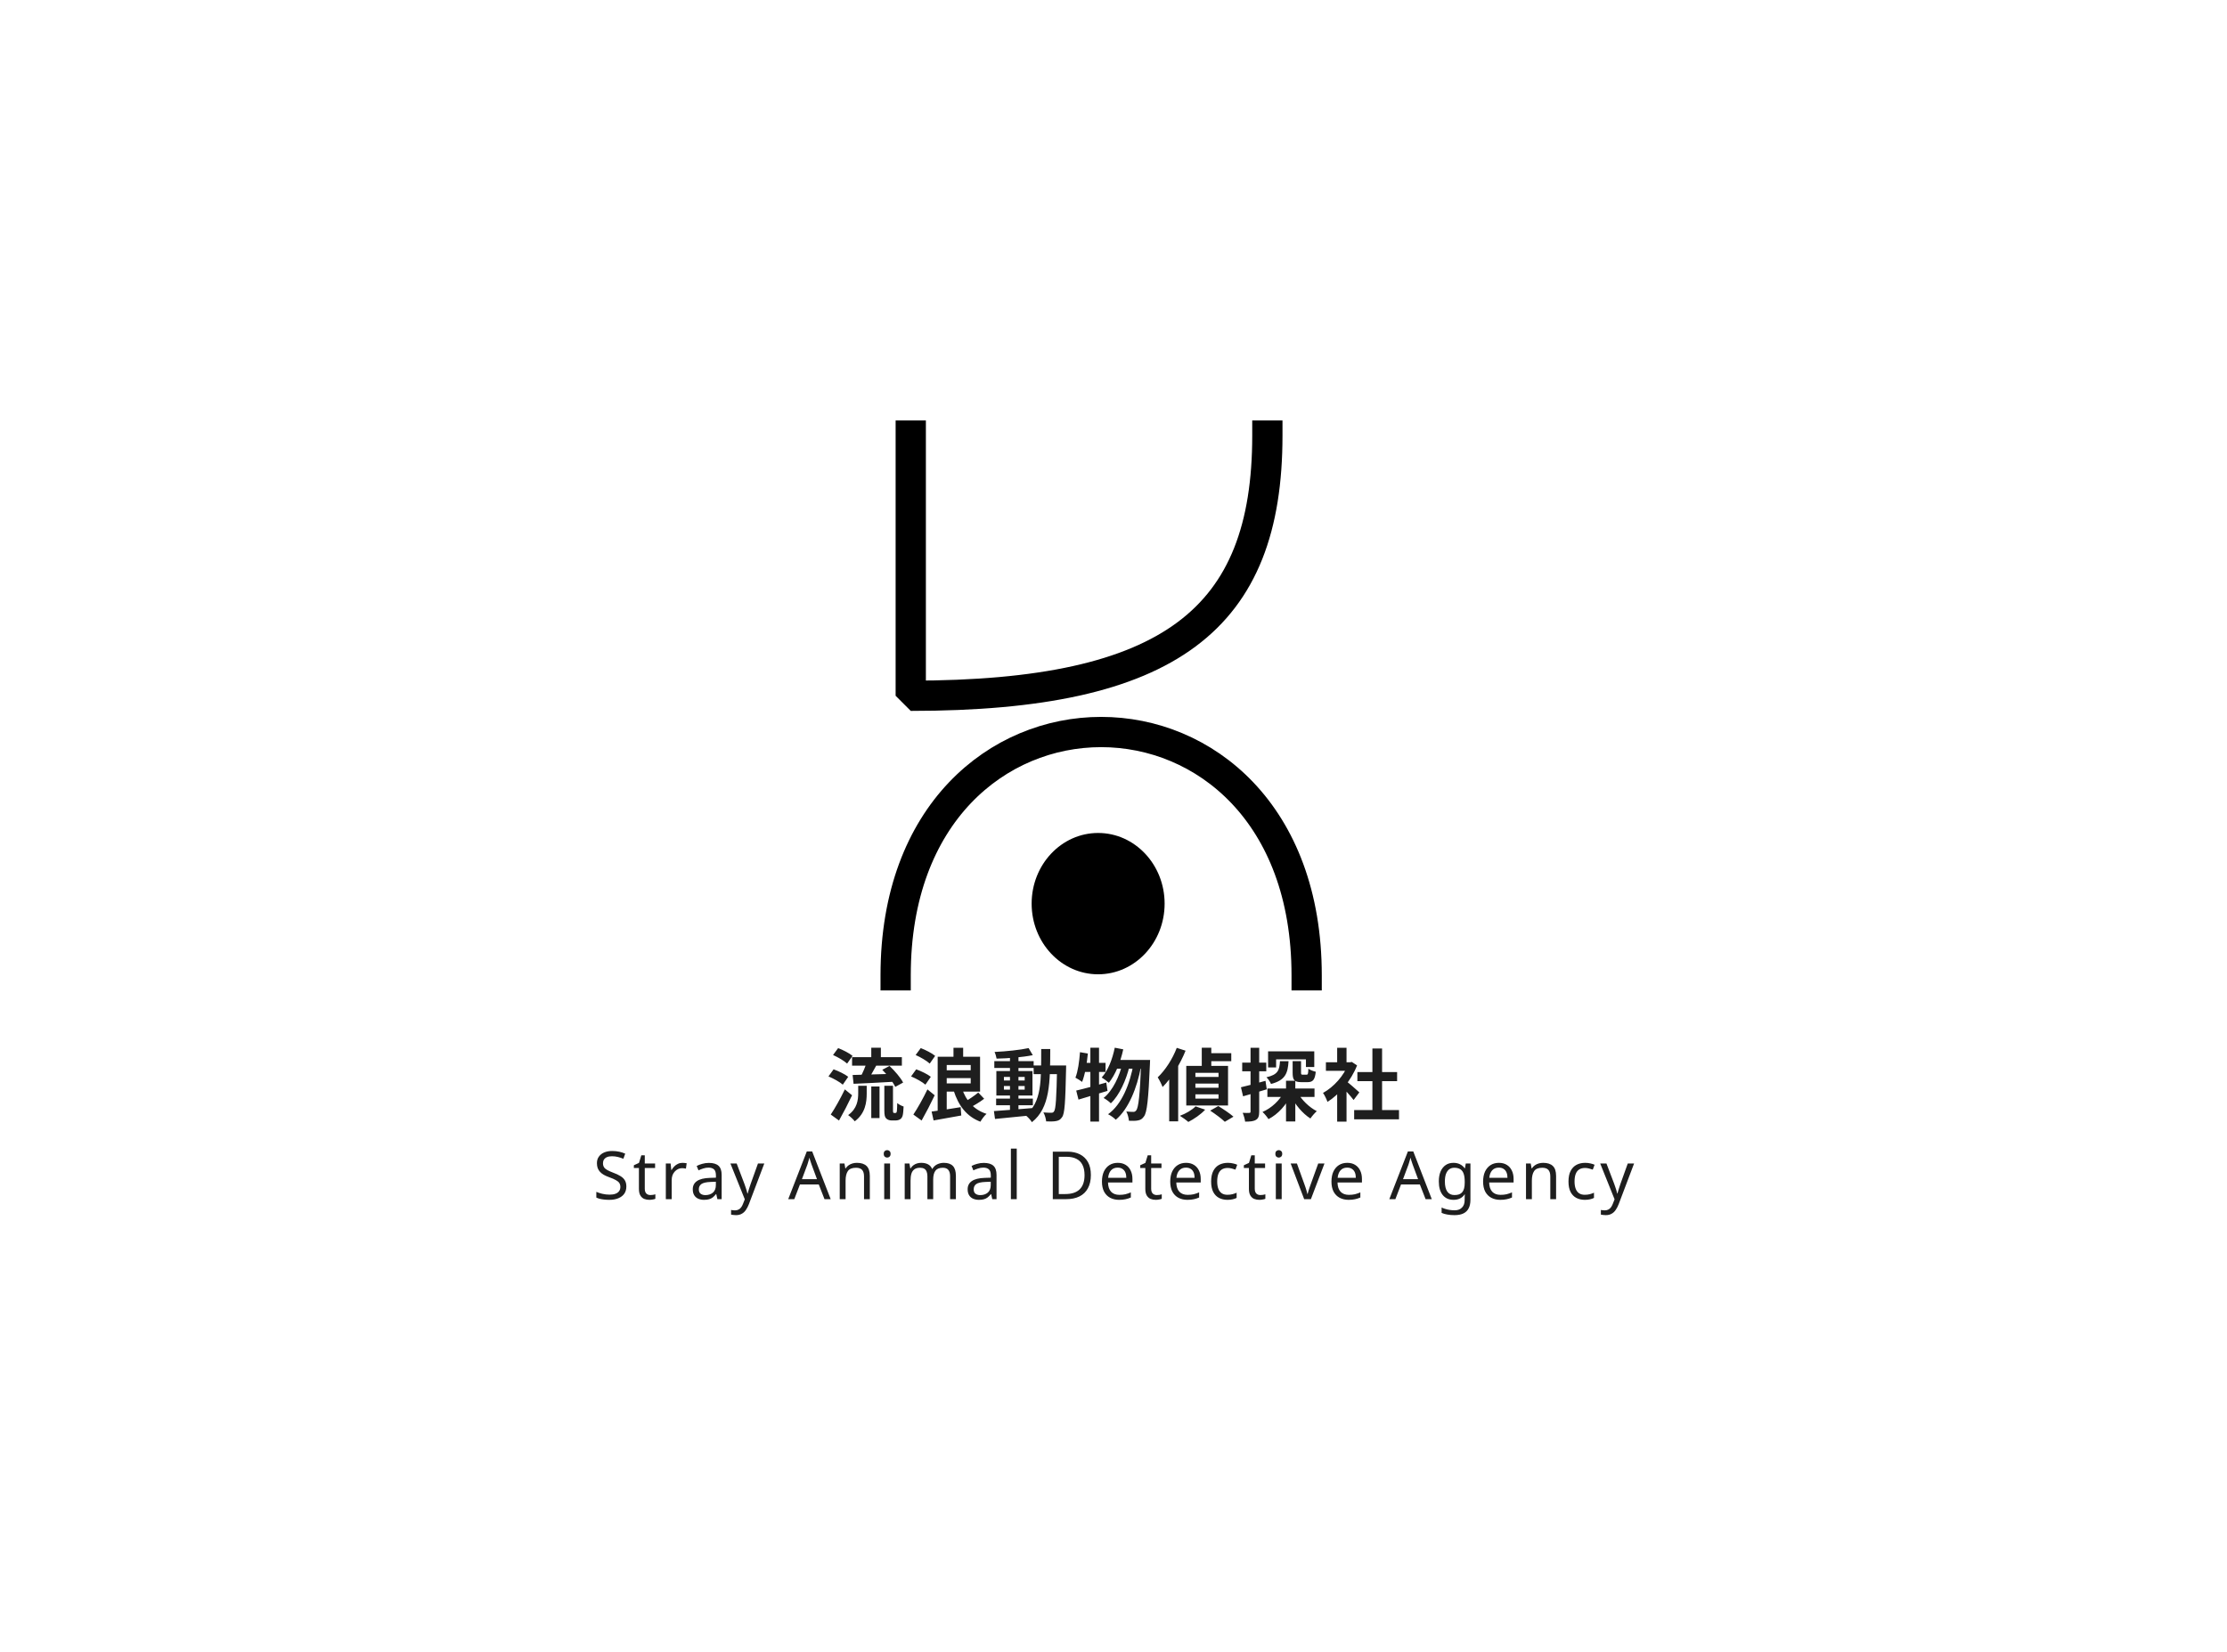 <svg width="368" height="273" viewBox="0 0 368 273" fill="none" xmlns="http://www.w3.org/2000/svg">
<rect width="368" height="273" fill="white"/>
<path d="M150.497 72V115.003C193.444 115.003 209.425 102.28 209.425 72M148 161.209C148 107.589 215.917 107.589 215.917 161.209" stroke="black" stroke-width="5" stroke-linecap="square" stroke-linejoin="bevel"/>
<ellipse cx="181.46" cy="149.36" rx="10.987" ry="11.68" fill="black"/>
<path d="M140.801 174.732H149.03V176.136H140.801V174.732ZM143.973 173.172H145.559V175.395H143.973V173.172ZM143.973 179.581H145.338V184.807H143.973V179.581ZM141.815 179.464H143.219V180.738C143.219 182.194 142.998 184.027 141.243 185.34C141.022 185.028 140.502 184.547 140.151 184.313C141.646 183.247 141.815 181.817 141.815 180.686V179.464ZM143.245 175.499L144.883 175.967C144.376 176.89 143.83 177.891 143.388 178.528L142.14 178.099C142.543 177.384 143.011 176.305 143.245 175.499ZM145.793 176.825L146.989 176.188C147.847 176.994 148.822 178.125 149.238 178.931L147.938 179.646C147.574 178.853 146.638 177.67 145.793 176.825ZM140.892 177.683C142.595 177.644 145.234 177.566 147.717 177.488L147.678 178.801C145.312 178.944 142.829 179.061 141.048 179.139L140.892 177.683ZM137.655 174.381L138.5 173.237C139.306 173.549 140.359 174.082 140.879 174.524L139.982 175.798C139.501 175.343 138.474 174.745 137.655 174.381ZM136.901 177.917L137.746 176.747C138.552 177.033 139.631 177.553 140.164 177.982L139.267 179.282C138.773 178.84 137.733 178.268 136.901 177.917ZM137.278 184.222C137.941 183.234 138.877 181.583 139.605 180.062L140.801 181.037C140.151 182.415 139.371 183.923 138.643 185.21L137.278 184.222ZM146.131 179.464H147.561V183.52C147.561 183.728 147.574 183.845 147.613 183.897C147.626 183.936 147.691 183.962 147.743 183.962C147.795 183.962 147.886 183.962 147.951 183.962C148.016 183.962 148.081 183.949 148.12 183.897C148.159 183.871 148.185 183.78 148.211 183.572C148.237 183.364 148.25 182.909 148.263 182.324C148.51 182.545 148.965 182.779 149.316 182.896C149.29 183.481 149.238 184.157 149.147 184.43C149.056 184.703 148.926 184.898 148.718 185.015C148.536 185.132 148.237 185.197 148.003 185.197C147.795 185.197 147.509 185.197 147.314 185.197C147.015 185.197 146.664 185.093 146.443 184.872C146.222 184.638 146.131 184.365 146.131 183.481V179.464ZM157.558 173.185H159.157V175.291H157.558V173.185ZM154.945 174.667H156.44V184.04L154.945 184.352V174.667ZM155.829 174.667H161.952V180.426H155.829V179.074H160.405V176.032H155.829V174.667ZM155.803 176.903H161.211V178.203H155.803V176.903ZM153.944 183.728C155.166 183.572 156.986 183.286 158.741 183L158.845 184.378C157.246 184.677 155.556 184.963 154.269 185.197L153.944 183.728ZM158.975 179.945C159.612 181.908 160.925 183.442 163.018 184.105C162.667 184.404 162.225 185.015 162.004 185.405C159.716 184.534 158.377 182.74 157.584 180.257L158.975 179.945ZM161.653 180.582L162.628 181.609C161.874 182.194 160.86 182.779 160.132 183.156L159.287 182.181C160.002 181.804 161.029 181.115 161.653 180.582ZM151.305 174.381L152.15 173.237C152.956 173.549 154.009 174.082 154.529 174.524L153.632 175.798C153.151 175.343 152.124 174.745 151.305 174.381ZM150.551 177.917L151.396 176.747C152.202 177.033 153.281 177.553 153.814 177.982L152.917 179.282C152.423 178.84 151.383 178.268 150.551 177.917ZM150.928 184.222C151.591 183.234 152.527 181.583 153.255 180.062L154.451 181.037C153.801 182.415 153.021 183.923 152.293 185.21L150.928 184.222ZM164.604 181.583H170.675V182.688H164.604V181.583ZM164.305 175.395H170.805V176.526H164.305V175.395ZM166.892 174.472H168.296V183.793H166.892V174.472ZM164.24 183.65C165.852 183.533 168.335 183.351 170.675 183.143L170.688 184.326C168.478 184.56 166.112 184.794 164.422 184.95L164.24 183.65ZM165.891 179.503V180.101H169.323V179.503H165.891ZM165.891 178.008V178.593H169.323V178.008H165.891ZM164.643 177.033H170.61V181.076H164.643V177.033ZM169.973 173.237L170.662 174.407C168.998 174.745 166.632 174.94 164.682 174.979C164.63 174.667 164.487 174.173 164.344 173.874C166.281 173.783 168.543 173.549 169.973 173.237ZM170.805 176.11H175.303V177.54H170.805V176.11ZM174.679 176.11H176.174C176.174 176.11 176.161 176.617 176.161 176.799C176.044 182.155 175.94 184.053 175.511 184.638C175.225 185.08 174.926 185.223 174.497 185.301C174.094 185.379 173.483 185.379 172.872 185.353C172.833 184.924 172.664 184.287 172.417 183.871C172.976 183.923 173.47 183.923 173.73 183.923C173.925 183.923 174.055 183.884 174.172 183.702C174.471 183.312 174.575 181.479 174.679 176.448V176.11ZM172.053 173.393H173.548C173.535 178.944 173.522 183.117 170.519 185.483C170.298 185.106 169.791 184.573 169.44 184.313C172.183 182.22 172.04 178.58 172.053 173.393ZM184.208 173.172L185.612 173.445C185.144 175.603 184.286 177.67 183.233 178.97C182.986 178.736 182.375 178.294 182.05 178.099C183.09 176.955 183.818 175.096 184.208 173.172ZM188.576 175.2H190.045C190.045 175.2 190.032 175.707 190.019 175.902C189.772 181.739 189.538 183.871 189.044 184.521C188.745 184.963 188.459 185.119 188.03 185.197C187.666 185.275 187.12 185.275 186.548 185.249C186.509 184.807 186.353 184.144 186.119 183.715C186.6 183.767 187.042 183.78 187.289 183.78C187.484 183.78 187.601 183.715 187.757 183.533C188.121 183.078 188.368 181.063 188.576 175.538V175.2ZM184.598 175.2H189.239V176.643H183.883L184.598 175.2ZM185.508 175.668L186.639 176.227C186.119 178.463 184.975 181.037 183.558 182.363C183.259 182.064 182.765 181.7 182.362 181.479C183.87 180.296 185.014 177.852 185.508 175.668ZM187.315 175.811L188.524 176.37C187.9 179.75 186.522 183.286 184.377 185.08C184.078 184.768 183.532 184.378 183.103 184.17C185.378 182.545 186.717 179.152 187.315 175.811ZM177.838 180.257C179.112 179.971 181.01 179.438 182.804 178.931L183.012 180.309C181.374 180.816 179.593 181.349 178.215 181.752L177.838 180.257ZM180.178 173.172H181.608V185.379H180.178V173.172ZM178.462 173.913L179.762 174.134C179.593 175.85 179.281 177.67 178.813 178.827C178.579 178.645 178.02 178.281 177.708 178.125C178.124 177.085 178.345 175.46 178.462 173.913ZM178.813 175.681H182.687V177.176H178.527L178.813 175.681ZM198.586 173.172H200.159V177.02H198.586V173.172ZM199.184 174.082H203.461V175.408H199.184V174.082ZM197.533 179.1V179.789H201.355V179.1H197.533ZM197.533 180.881V181.583H201.355V180.881H197.533ZM197.533 177.332V178.008H201.355V177.332H197.533ZM196.025 176.175H202.928V182.727H196.025V176.175ZM197.559 182.87L199.145 183.416C198.443 184.196 197.286 184.976 196.363 185.444C196.025 185.132 195.362 184.664 194.972 184.43C195.96 184.066 196.974 183.468 197.559 182.87ZM199.977 183.572L201.316 182.818C202.109 183.299 203.24 184.053 203.825 184.573L202.395 185.418C201.888 184.911 200.796 184.118 199.977 183.572ZM194.452 173.198L195.908 173.666C195.024 175.876 193.594 178.203 192.112 179.672C191.982 179.308 191.566 178.45 191.306 178.073C192.541 176.903 193.75 175.057 194.452 173.198ZM193.204 176.799L194.673 175.317L194.686 175.33V185.34H193.204V176.799ZM209.428 179.919H217.215V181.31H209.428V179.919ZM213.601 175.395H214.992V177.28C214.992 177.592 215.031 177.631 215.265 177.631C215.369 177.631 215.785 177.631 215.902 177.631C216.123 177.631 216.175 177.501 216.201 176.643C216.474 176.851 217.046 177.059 217.423 177.15C217.28 178.502 216.929 178.866 216.071 178.866C215.837 178.866 215.252 178.866 215.031 178.866C213.835 178.866 213.601 178.463 213.601 177.293V175.395ZM209.545 173.77H217.176V176.37H215.798V175.096H210.871V176.435H209.545V173.77ZM212.509 178.632H214.043V185.366H212.509V178.632ZM211.508 175.408H212.925C212.808 177.397 212.392 178.554 210.026 179.165C209.896 178.827 209.545 178.307 209.272 178.06C211.183 177.631 211.43 176.877 211.508 175.408ZM214.433 180.595C215.083 181.804 216.344 183.026 217.592 183.663C217.267 183.949 216.786 184.495 216.539 184.872C215.239 184.053 213.991 182.558 213.25 181.037L214.433 180.595ZM212.171 180.465L213.38 180.868C212.587 182.61 211.209 184.157 209.61 184.976C209.389 184.625 208.947 184.079 208.622 183.793C210.117 183.156 211.495 181.856 212.171 180.465ZM205.06 179.711C206.1 179.477 207.647 179.061 209.116 178.645L209.324 180.049C207.985 180.465 206.555 180.881 205.411 181.206L205.06 179.711ZM205.268 175.642H209.246V177.072H205.268V175.642ZM206.646 173.185H208.076V183.728C208.076 184.456 207.946 184.859 207.543 185.093C207.153 185.34 206.594 185.392 205.749 185.392C205.71 185.002 205.528 184.365 205.346 183.936C205.814 183.962 206.269 183.962 206.425 183.949C206.581 183.949 206.646 183.91 206.646 183.728V173.185ZM223.767 183.481H231.177V185.015H223.767V183.481ZM224.3 177.202H230.865V178.697H224.3V177.202ZM226.783 173.302H228.382V184.222H226.783V173.302ZM219.1 175.577H223.364V176.994H219.1V175.577ZM220.959 180.023L222.506 178.177V185.392H220.959V180.023ZM220.959 173.185H222.506V176.24H220.959V173.185ZM222.35 178.619C222.805 178.931 224.274 180.231 224.625 180.556L223.676 181.817C223.169 181.141 222.077 179.945 221.492 179.373L222.35 178.619ZM222.792 175.577H223.104L223.377 175.525L224.248 176.097C223.26 178.632 221.297 180.907 219.36 182.129C219.217 181.713 218.853 180.946 218.619 180.647C220.387 179.685 222.103 177.774 222.792 175.863V175.577ZM103.501 196.108C103.501 196.578 103.387 196.977 103.16 197.307C102.932 197.63 102.606 197.879 102.181 198.055C101.763 198.231 101.268 198.319 100.696 198.319C100.402 198.319 100.12 198.305 99.849 198.275C99.585 198.246 99.343 198.206 99.123 198.154C98.903 198.096 98.708 198.026 98.54 197.945V196.999C98.804 197.117 99.13 197.223 99.519 197.318C99.915 197.414 100.322 197.461 100.74 197.461C101.128 197.461 101.455 197.41 101.719 197.307C101.983 197.205 102.181 197.058 102.313 196.867C102.445 196.677 102.511 196.453 102.511 196.196C102.511 195.94 102.456 195.723 102.346 195.547C102.236 195.371 102.045 195.21 101.774 195.063C101.51 194.909 101.139 194.748 100.663 194.579C100.325 194.455 100.028 194.323 99.772 194.183C99.522 194.037 99.313 193.872 99.145 193.688C98.976 193.505 98.848 193.296 98.76 193.061C98.679 192.827 98.639 192.555 98.639 192.247C98.639 191.829 98.745 191.474 98.958 191.18C99.17 190.88 99.464 190.649 99.838 190.487C100.219 190.326 100.655 190.245 101.147 190.245C101.579 190.245 101.975 190.286 102.335 190.366C102.694 190.447 103.02 190.553 103.314 190.685L103.006 191.532C102.734 191.415 102.437 191.316 102.115 191.235C101.799 191.155 101.469 191.114 101.125 191.114C100.795 191.114 100.52 191.162 100.3 191.257C100.08 191.353 99.915 191.488 99.805 191.664C99.695 191.833 99.64 192.031 99.64 192.258C99.64 192.522 99.695 192.742 99.805 192.918C99.915 193.094 100.094 193.252 100.344 193.391C100.593 193.531 100.93 193.681 101.356 193.842C101.818 194.011 102.206 194.194 102.522 194.392C102.844 194.583 103.086 194.814 103.248 195.085C103.416 195.357 103.501 195.698 103.501 196.108ZM107.47 197.527C107.616 197.527 107.767 197.516 107.921 197.494C108.075 197.465 108.199 197.436 108.295 197.406V198.143C108.192 198.195 108.045 198.235 107.855 198.264C107.664 198.301 107.481 198.319 107.305 198.319C106.997 198.319 106.711 198.268 106.447 198.165C106.19 198.055 105.981 197.868 105.82 197.604C105.658 197.34 105.578 196.97 105.578 196.493V193.061H104.742V192.599L105.589 192.214L105.974 190.96H106.546V192.313H108.251V193.061H106.546V196.471C106.546 196.831 106.63 197.098 106.799 197.274C106.975 197.443 107.198 197.527 107.47 197.527ZM112.775 192.203C112.885 192.203 113.003 192.211 113.127 192.225C113.259 192.233 113.373 192.247 113.468 192.269L113.347 193.16C113.252 193.138 113.146 193.12 113.028 193.105C112.918 193.091 112.812 193.083 112.709 193.083C112.482 193.083 112.266 193.131 112.06 193.226C111.855 193.322 111.672 193.457 111.51 193.633C111.349 193.802 111.221 194.007 111.125 194.249C111.037 194.491 110.993 194.763 110.993 195.063V198.209H110.025V192.313H110.817L110.927 193.391H110.971C111.096 193.171 111.246 192.973 111.422 192.797C111.598 192.614 111.8 192.471 112.027 192.368C112.255 192.258 112.504 192.203 112.775 192.203ZM117.138 192.214C117.856 192.214 118.388 192.372 118.733 192.687C119.077 193.003 119.25 193.505 119.25 194.194V198.209H118.546L118.359 197.373H118.315C118.146 197.586 117.97 197.766 117.787 197.912C117.611 198.052 117.405 198.154 117.171 198.22C116.943 198.286 116.665 198.319 116.335 198.319C115.983 198.319 115.664 198.257 115.378 198.132C115.099 198.008 114.879 197.817 114.718 197.56C114.556 197.296 114.476 196.966 114.476 196.57C114.476 195.984 114.707 195.533 115.169 195.217C115.631 194.895 116.342 194.719 117.303 194.689L118.304 194.656V194.304C118.304 193.813 118.197 193.472 117.985 193.281C117.772 193.091 117.471 192.995 117.083 192.995C116.775 192.995 116.481 193.043 116.203 193.138C115.924 193.226 115.664 193.329 115.422 193.446L115.125 192.72C115.381 192.581 115.686 192.464 116.038 192.368C116.39 192.266 116.756 192.214 117.138 192.214ZM117.424 195.36C116.69 195.39 116.181 195.507 115.895 195.712C115.616 195.918 115.477 196.207 115.477 196.581C115.477 196.911 115.576 197.153 115.774 197.307C115.979 197.461 116.239 197.538 116.555 197.538C117.053 197.538 117.468 197.403 117.798 197.131C118.128 196.853 118.293 196.427 118.293 195.855V195.327L117.424 195.36ZM120.697 192.313H121.731L123.007 195.668C123.08 195.866 123.146 196.057 123.205 196.24C123.271 196.424 123.329 196.603 123.381 196.779C123.432 196.948 123.472 197.113 123.502 197.274H123.546C123.59 197.091 123.659 196.853 123.755 196.559C123.85 196.259 123.949 195.958 124.052 195.657L125.251 192.313H126.296L123.755 199.023C123.615 199.39 123.45 199.709 123.26 199.98C123.076 200.259 122.849 200.472 122.578 200.618C122.314 200.772 121.991 200.849 121.61 200.849C121.434 200.849 121.28 200.838 121.148 200.816C121.016 200.802 120.902 200.783 120.807 200.761V199.991C120.887 200.006 120.983 200.021 121.093 200.035C121.21 200.05 121.331 200.057 121.456 200.057C121.683 200.057 121.877 200.013 122.039 199.925C122.207 199.845 122.35 199.724 122.468 199.562C122.585 199.408 122.684 199.225 122.765 199.012L123.073 198.231L120.697 192.313ZM136.245 198.209L135.299 195.778H132.186L131.251 198.209H130.25L133.319 190.322H134.21L137.268 198.209H136.245ZM134.122 192.522C134.1 192.464 134.064 192.357 134.012 192.203C133.961 192.049 133.91 191.892 133.858 191.73C133.814 191.562 133.778 191.433 133.748 191.345C133.712 191.492 133.671 191.642 133.627 191.796C133.591 191.943 133.55 192.079 133.506 192.203C133.47 192.328 133.437 192.434 133.407 192.522L132.516 194.898H135.002L134.122 192.522ZM141.599 192.203C142.303 192.203 142.834 192.376 143.194 192.72C143.553 193.058 143.733 193.608 143.733 194.37V198.209H142.776V194.436C142.776 193.96 142.669 193.604 142.457 193.369C142.244 193.135 141.91 193.017 141.456 193.017C140.803 193.017 140.352 193.201 140.103 193.567C139.853 193.934 139.729 194.462 139.729 195.151V198.209H138.761V192.313H139.542L139.685 193.116H139.74C139.872 192.911 140.033 192.742 140.224 192.61C140.422 192.471 140.638 192.368 140.873 192.302C141.107 192.236 141.349 192.203 141.599 192.203ZM147.079 192.313V198.209H146.111V192.313H147.079ZM146.606 190.102C146.752 190.102 146.881 190.154 146.991 190.256C147.108 190.352 147.167 190.506 147.167 190.718C147.167 190.924 147.108 191.078 146.991 191.18C146.881 191.283 146.752 191.334 146.606 191.334C146.444 191.334 146.309 191.283 146.199 191.18C146.089 191.078 146.034 190.924 146.034 190.718C146.034 190.506 146.089 190.352 146.199 190.256C146.309 190.154 146.444 190.102 146.606 190.102ZM155.965 192.203C156.632 192.203 157.131 192.376 157.461 192.72C157.791 193.058 157.956 193.608 157.956 194.37V198.209H156.999V194.414C156.999 193.952 156.9 193.604 156.702 193.369C156.511 193.135 156.21 193.017 155.8 193.017C155.228 193.017 154.817 193.182 154.568 193.512C154.326 193.842 154.205 194.323 154.205 194.953V198.209H153.248V194.414C153.248 194.106 153.204 193.85 153.116 193.644C153.028 193.432 152.896 193.274 152.72 193.171C152.544 193.069 152.316 193.017 152.038 193.017C151.642 193.017 151.33 193.102 151.103 193.27C150.875 193.432 150.71 193.67 150.608 193.985C150.512 194.301 150.465 194.689 150.465 195.151V198.209H149.497V192.313H150.278L150.421 193.116H150.476C150.6 192.911 150.751 192.742 150.927 192.61C151.11 192.471 151.312 192.368 151.532 192.302C151.752 192.236 151.979 192.203 152.214 192.203C152.668 192.203 153.046 192.284 153.347 192.445C153.655 192.607 153.878 192.856 154.018 193.193H154.073C154.271 192.856 154.538 192.607 154.876 192.445C155.22 192.284 155.583 192.203 155.965 192.203ZM162.56 192.214C163.278 192.214 163.81 192.372 164.155 192.687C164.499 193.003 164.672 193.505 164.672 194.194V198.209H163.968L163.781 197.373H163.737C163.568 197.586 163.392 197.766 163.209 197.912C163.033 198.052 162.827 198.154 162.593 198.22C162.365 198.286 162.087 198.319 161.757 198.319C161.405 198.319 161.086 198.257 160.8 198.132C160.521 198.008 160.301 197.817 160.14 197.56C159.978 197.296 159.898 196.966 159.898 196.57C159.898 195.984 160.129 195.533 160.591 195.217C161.053 194.895 161.764 194.719 162.725 194.689L163.726 194.656V194.304C163.726 193.813 163.619 193.472 163.407 193.281C163.194 193.091 162.893 192.995 162.505 192.995C162.197 192.995 161.903 193.043 161.625 193.138C161.346 193.226 161.086 193.329 160.844 193.446L160.547 192.72C160.803 192.581 161.108 192.464 161.46 192.368C161.812 192.266 162.178 192.214 162.56 192.214ZM162.846 195.36C162.112 195.39 161.603 195.507 161.317 195.712C161.038 195.918 160.899 196.207 160.899 196.581C160.899 196.911 160.998 197.153 161.196 197.307C161.401 197.461 161.661 197.538 161.977 197.538C162.475 197.538 162.89 197.403 163.22 197.131C163.55 196.853 163.715 196.427 163.715 195.855V195.327L162.846 195.36ZM168.011 198.209H167.043V189.849H168.011V198.209ZM180.26 194.205C180.26 195.085 180.095 195.822 179.765 196.416C179.443 197.01 178.977 197.458 178.368 197.758C177.76 198.059 177.023 198.209 176.157 198.209H173.968V190.355H176.388C177.18 190.355 177.866 190.502 178.445 190.795C179.025 191.089 179.472 191.521 179.787 192.093C180.103 192.658 180.26 193.362 180.26 194.205ZM179.215 194.238C179.215 193.542 179.098 192.97 178.863 192.522C178.636 192.075 178.299 191.745 177.851 191.532C177.411 191.312 176.876 191.202 176.245 191.202H174.958V197.362H176.025C177.089 197.362 177.884 197.102 178.412 196.581C178.948 196.053 179.215 195.272 179.215 194.238ZM184.698 192.203C185.204 192.203 185.637 192.313 185.996 192.533C186.363 192.753 186.642 193.065 186.832 193.468C187.03 193.864 187.129 194.33 187.129 194.865V195.448H183.092C183.107 196.116 183.276 196.625 183.598 196.977C183.928 197.322 184.387 197.494 184.973 197.494C185.347 197.494 185.677 197.461 185.963 197.395C186.257 197.322 186.557 197.219 186.865 197.087V197.934C186.565 198.066 186.268 198.162 185.974 198.22C185.681 198.286 185.333 198.319 184.929 198.319C184.372 198.319 183.877 198.206 183.444 197.978C183.019 197.751 182.685 197.414 182.443 196.966C182.209 196.512 182.091 195.958 182.091 195.305C182.091 194.66 182.198 194.106 182.41 193.644C182.63 193.182 182.935 192.827 183.323 192.577C183.719 192.328 184.178 192.203 184.698 192.203ZM184.687 192.995C184.225 192.995 183.859 193.146 183.587 193.446C183.323 193.74 183.166 194.15 183.114 194.678H186.117C186.117 194.341 186.066 194.048 185.963 193.798C185.861 193.549 185.703 193.355 185.49 193.215C185.285 193.069 185.017 192.995 184.687 192.995ZM191.149 197.527C191.296 197.527 191.446 197.516 191.6 197.494C191.754 197.465 191.879 197.436 191.974 197.406V198.143C191.872 198.195 191.725 198.235 191.534 198.264C191.344 198.301 191.16 198.319 190.984 198.319C190.676 198.319 190.39 198.268 190.126 198.165C189.87 198.055 189.661 197.868 189.499 197.604C189.338 197.34 189.257 196.97 189.257 196.493V193.061H188.421V192.599L189.268 192.214L189.653 190.96H190.225V192.313H191.93V193.061H190.225V196.471C190.225 196.831 190.31 197.098 190.478 197.274C190.654 197.443 190.878 197.527 191.149 197.527ZM195.982 192.203C196.488 192.203 196.921 192.313 197.28 192.533C197.647 192.753 197.925 193.065 198.116 193.468C198.314 193.864 198.413 194.33 198.413 194.865V195.448H194.376C194.391 196.116 194.559 196.625 194.882 196.977C195.212 197.322 195.67 197.494 196.257 197.494C196.631 197.494 196.961 197.461 197.247 197.395C197.54 197.322 197.841 197.219 198.149 197.087V197.934C197.848 198.066 197.551 198.162 197.258 198.22C196.965 198.286 196.616 198.319 196.213 198.319C195.656 198.319 195.161 198.206 194.728 197.978C194.303 197.751 193.969 197.414 193.727 196.966C193.492 196.512 193.375 195.958 193.375 195.305C193.375 194.66 193.481 194.106 193.694 193.644C193.914 193.182 194.218 192.827 194.607 192.577C195.003 192.328 195.461 192.203 195.982 192.203ZM195.971 192.995C195.509 192.995 195.142 193.146 194.871 193.446C194.607 193.74 194.449 194.15 194.398 194.678H197.401C197.401 194.341 197.35 194.048 197.247 193.798C197.144 193.549 196.987 193.355 196.774 193.215C196.569 193.069 196.301 192.995 195.971 192.995ZM202.829 198.319C202.308 198.319 201.843 198.213 201.432 198C201.029 197.788 200.71 197.458 200.475 197.01C200.248 196.563 200.134 195.991 200.134 195.294C200.134 194.568 200.255 193.978 200.497 193.523C200.739 193.069 201.065 192.735 201.476 192.522C201.894 192.31 202.367 192.203 202.895 192.203C203.196 192.203 203.485 192.236 203.764 192.302C204.043 192.361 204.27 192.434 204.446 192.522L204.149 193.325C203.973 193.259 203.768 193.197 203.533 193.138C203.298 193.08 203.078 193.05 202.873 193.05C202.477 193.05 202.151 193.135 201.894 193.303C201.637 193.472 201.447 193.721 201.322 194.051C201.197 194.381 201.135 194.792 201.135 195.283C201.135 195.753 201.197 196.152 201.322 196.482C201.447 196.812 201.634 197.062 201.883 197.23C202.132 197.399 202.444 197.483 202.818 197.483C203.141 197.483 203.423 197.45 203.665 197.384C203.914 197.318 204.142 197.238 204.347 197.142V198C204.149 198.103 203.929 198.18 203.687 198.231C203.452 198.29 203.166 198.319 202.829 198.319ZM208.268 197.527C208.415 197.527 208.565 197.516 208.719 197.494C208.873 197.465 208.998 197.436 209.093 197.406V198.143C208.99 198.195 208.844 198.235 208.653 198.264C208.462 198.301 208.279 198.319 208.103 198.319C207.795 198.319 207.509 198.268 207.245 198.165C206.988 198.055 206.779 197.868 206.618 197.604C206.457 197.34 206.376 196.97 206.376 196.493V193.061H205.54V192.599L206.387 192.214L206.772 190.96H207.344V192.313H209.049V193.061H207.344V196.471C207.344 196.831 207.428 197.098 207.597 197.274C207.773 197.443 207.997 197.527 208.268 197.527ZM211.792 192.313V198.209H210.824V192.313H211.792ZM211.319 190.102C211.465 190.102 211.594 190.154 211.704 190.256C211.821 190.352 211.88 190.506 211.88 190.718C211.88 190.924 211.821 191.078 211.704 191.18C211.594 191.283 211.465 191.334 211.319 191.334C211.157 191.334 211.022 191.283 210.912 191.18C210.802 191.078 210.747 190.924 210.747 190.718C210.747 190.506 210.802 190.352 210.912 190.256C211.022 190.154 211.157 190.102 211.319 190.102ZM215.508 198.209L213.275 192.313H214.309L215.563 195.789C215.621 195.951 215.684 196.13 215.75 196.328C215.816 196.526 215.874 196.717 215.926 196.9C215.977 197.076 216.014 197.227 216.036 197.351H216.08C216.109 197.227 216.149 197.073 216.201 196.889C216.259 196.706 216.322 196.515 216.388 196.317C216.461 196.119 216.523 195.943 216.575 195.789L217.829 192.313H218.863L216.619 198.209H215.508ZM222.623 192.203C223.129 192.203 223.561 192.313 223.921 192.533C224.287 192.753 224.566 193.065 224.757 193.468C224.955 193.864 225.054 194.33 225.054 194.865V195.448H221.017C221.031 196.116 221.2 196.625 221.523 196.977C221.853 197.322 222.311 197.494 222.898 197.494C223.272 197.494 223.602 197.461 223.888 197.395C224.181 197.322 224.482 197.219 224.79 197.087V197.934C224.489 198.066 224.192 198.162 223.899 198.22C223.605 198.286 223.257 198.319 222.854 198.319C222.296 198.319 221.801 198.206 221.369 197.978C220.943 197.751 220.61 197.414 220.368 196.966C220.133 196.512 220.016 195.958 220.016 195.305C220.016 194.66 220.122 194.106 220.335 193.644C220.555 193.182 220.859 192.827 221.248 192.577C221.644 192.328 222.102 192.203 222.623 192.203ZM222.612 192.995C222.15 192.995 221.783 193.146 221.512 193.446C221.248 193.74 221.09 194.15 221.039 194.678H224.042C224.042 194.341 223.99 194.048 223.888 193.798C223.785 193.549 223.627 193.355 223.415 193.215C223.209 193.069 222.942 192.995 222.612 192.995ZM235.572 198.209L234.626 195.778H231.513L230.578 198.209H229.577L232.646 190.322H233.537L236.595 198.209H235.572ZM233.449 192.522C233.427 192.464 233.39 192.357 233.339 192.203C233.288 192.049 233.236 191.892 233.185 191.73C233.141 191.562 233.104 191.433 233.075 191.345C233.038 191.492 232.998 191.642 232.954 191.796C232.917 191.943 232.877 192.079 232.833 192.203C232.796 192.328 232.763 192.434 232.734 192.522L231.843 194.898H234.329L233.449 192.522ZM240.177 192.203C240.566 192.203 240.914 192.277 241.222 192.423C241.538 192.57 241.805 192.794 242.025 193.094H242.08L242.212 192.313H242.982V198.308C242.982 198.866 242.887 199.331 242.696 199.705C242.506 200.087 242.216 200.373 241.827 200.563C241.439 200.754 240.944 200.849 240.342 200.849C239.917 200.849 239.525 200.816 239.165 200.75C238.813 200.692 238.498 200.6 238.219 200.475V199.584C238.41 199.68 238.619 199.76 238.846 199.826C239.074 199.9 239.319 199.955 239.583 199.991C239.847 200.028 240.119 200.046 240.397 200.046C240.903 200.046 241.299 199.896 241.585 199.595C241.879 199.302 242.025 198.899 242.025 198.385V198.154C242.025 198.066 242.029 197.942 242.036 197.78C242.044 197.612 242.051 197.494 242.058 197.428H242.014C241.809 197.729 241.552 197.953 241.244 198.099C240.944 198.246 240.592 198.319 240.188 198.319C239.426 198.319 238.828 198.052 238.395 197.516C237.97 196.981 237.757 196.233 237.757 195.272C237.757 194.642 237.853 194.099 238.043 193.644C238.241 193.182 238.52 192.827 238.879 192.577C239.239 192.328 239.671 192.203 240.177 192.203ZM240.309 193.017C239.979 193.017 239.697 193.105 239.462 193.281C239.235 193.457 239.059 193.714 238.934 194.051C238.817 194.389 238.758 194.799 238.758 195.283C238.758 196.009 238.89 196.567 239.154 196.955C239.426 197.337 239.818 197.527 240.331 197.527C240.632 197.527 240.889 197.491 241.101 197.417C241.314 197.337 241.49 197.216 241.629 197.054C241.769 196.886 241.871 196.673 241.937 196.416C242.003 196.16 242.036 195.855 242.036 195.503V195.272C242.036 194.737 241.974 194.304 241.849 193.974C241.732 193.644 241.545 193.402 241.288 193.248C241.032 193.094 240.705 193.017 240.309 193.017ZM247.682 192.203C248.188 192.203 248.621 192.313 248.98 192.533C249.347 192.753 249.625 193.065 249.816 193.468C250.014 193.864 250.113 194.33 250.113 194.865V195.448H246.076C246.091 196.116 246.259 196.625 246.582 196.977C246.912 197.322 247.37 197.494 247.957 197.494C248.331 197.494 248.661 197.461 248.947 197.395C249.24 197.322 249.541 197.219 249.849 197.087V197.934C249.548 198.066 249.251 198.162 248.958 198.22C248.665 198.286 248.316 198.319 247.913 198.319C247.356 198.319 246.861 198.206 246.428 197.978C246.003 197.751 245.669 197.414 245.427 196.966C245.192 196.512 245.075 195.958 245.075 195.305C245.075 194.66 245.181 194.106 245.394 193.644C245.614 193.182 245.918 192.827 246.307 192.577C246.703 192.328 247.161 192.203 247.682 192.203ZM247.671 192.995C247.209 192.995 246.842 193.146 246.571 193.446C246.307 193.74 246.149 194.15 246.098 194.678H249.101C249.101 194.341 249.05 194.048 248.947 193.798C248.844 193.549 248.687 193.355 248.474 193.215C248.269 193.069 248.001 192.995 247.671 192.995ZM255.002 192.203C255.706 192.203 256.238 192.376 256.597 192.72C256.956 193.058 257.136 193.608 257.136 194.37V198.209H256.179V194.436C256.179 193.96 256.073 193.604 255.86 193.369C255.647 193.135 255.314 193.017 254.859 193.017C254.206 193.017 253.755 193.201 253.506 193.567C253.257 193.934 253.132 194.462 253.132 195.151V198.209H252.164V192.313H252.945L253.088 193.116H253.143C253.275 192.911 253.436 192.742 253.627 192.61C253.825 192.471 254.041 192.368 254.276 192.302C254.511 192.236 254.753 192.203 255.002 192.203ZM261.879 198.319C261.358 198.319 260.892 198.213 260.482 198C260.078 197.788 259.759 197.458 259.525 197.01C259.297 196.563 259.184 195.991 259.184 195.294C259.184 194.568 259.305 193.978 259.547 193.523C259.789 193.069 260.115 192.735 260.526 192.522C260.944 192.31 261.417 192.203 261.945 192.203C262.245 192.203 262.535 192.236 262.814 192.302C263.092 192.361 263.32 192.434 263.496 192.522L263.199 193.325C263.023 193.259 262.817 193.197 262.583 193.138C262.348 193.08 262.128 193.05 261.923 193.05C261.527 193.05 261.2 193.135 260.944 193.303C260.687 193.472 260.496 193.721 260.372 194.051C260.247 194.381 260.185 194.792 260.185 195.283C260.185 195.753 260.247 196.152 260.372 196.482C260.496 196.812 260.683 197.062 260.933 197.23C261.182 197.399 261.494 197.483 261.868 197.483C262.19 197.483 262.473 197.45 262.715 197.384C262.964 197.318 263.191 197.238 263.397 197.142V198C263.199 198.103 262.979 198.18 262.737 198.231C262.502 198.29 262.216 198.319 261.879 198.319ZM264.425 192.313H265.459L266.735 195.668C266.808 195.866 266.874 196.057 266.933 196.24C266.999 196.424 267.058 196.603 267.109 196.779C267.16 196.948 267.201 197.113 267.23 197.274H267.274C267.318 197.091 267.388 196.853 267.483 196.559C267.578 196.259 267.677 195.958 267.78 195.657L268.979 192.313H270.024L267.483 199.023C267.344 199.39 267.179 199.709 266.988 199.98C266.805 200.259 266.577 200.472 266.306 200.618C266.042 200.772 265.719 200.849 265.338 200.849C265.162 200.849 265.008 200.838 264.876 200.816C264.744 200.802 264.63 200.783 264.535 200.761V199.991C264.616 200.006 264.711 200.021 264.821 200.035C264.938 200.05 265.059 200.057 265.184 200.057C265.411 200.057 265.606 200.013 265.767 199.925C265.936 199.845 266.079 199.724 266.196 199.562C266.313 199.408 266.412 199.225 266.493 199.012L266.801 198.231L264.425 192.313Z" fill="#1E1E1E"/>
</svg>
